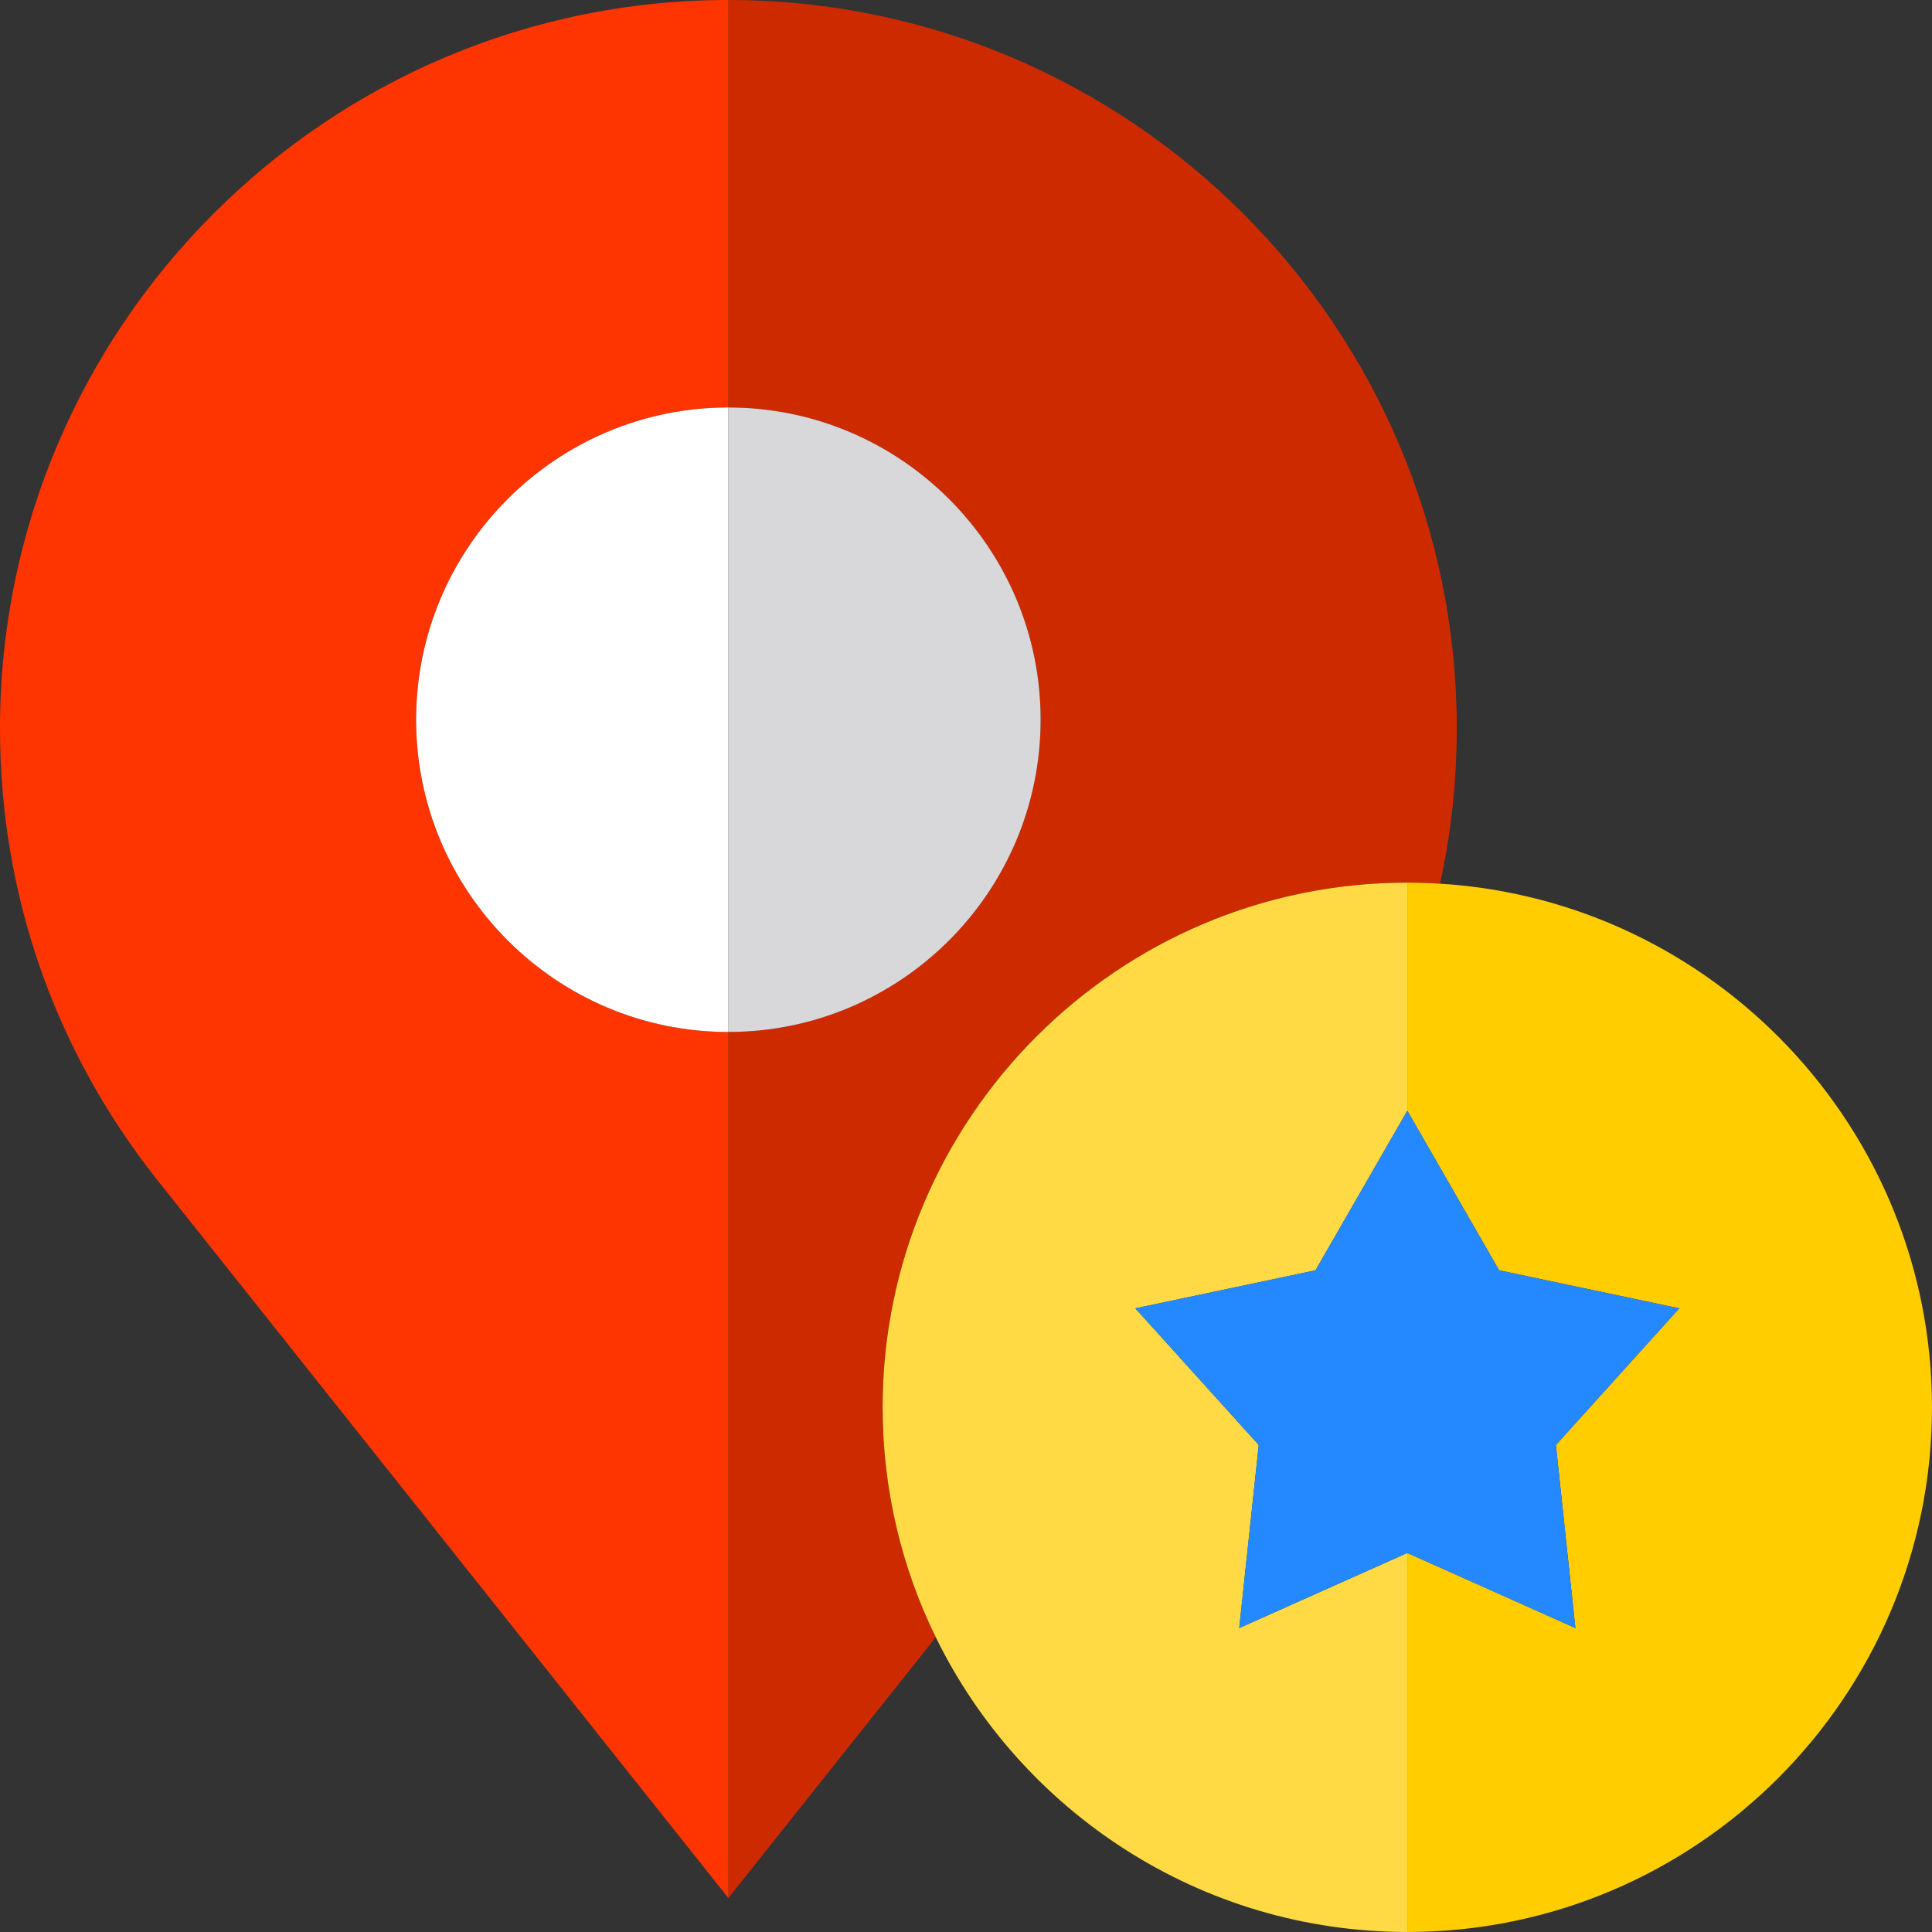 <?xml version="1.0" encoding="utf-8"?>
<svg version="1.1" xmlns="http://www.w3.org/2000/svg" xmlns:xlink="http://www.w3.org/1999/xlink" x="0px" y="0px"
	 viewBox="0 0 495 495" style="enable-background:new 0 0 495 495;" xml:space="preserve">
	<rect x="0" y="0" width="495" height="495" fill="#333333" stroke="none"/>
	<path style="fill:#CD2A00;" d="M360.57,226.14c2.819,0,5.616,0.098,8.393,0.27c2.839-12.999,4.277-26.302,4.277-39.789
		c0-102.9-83.72-186.62-186.62-186.62v104.4c44.11,0,80,35.88,80,80c0,44.11-35.89,80-80,80v221.9l53.14-66.813
		c-8.717-17.802-13.62-37.797-13.62-58.918C226.141,286.445,286.445,226.14,360.57,226.14z"/>
	<path style="fill:#D8D7DA;" d="M266.62,184.401c0-44.12-35.89-80-80-80v160C230.73,264.401,266.62,228.511,266.62,184.401z"/>
	<path style="fill:#FF3501;" d="M106.62,184.401c0-44.12,35.89-80,80-80V0.001C83.72,0.001,0,83.721,0,186.621
		c0,42.37,13.9,82.33,40.23,115.62l146.39,184.06v-221.9C142.51,264.401,106.62,228.511,106.62,184.401z"/>
	<path style="fill:#FFFFFF;" d="M106.62,184.401c0,44.11,35.89,80,80,80v-160C142.51,104.401,106.62,140.281,106.62,184.401z"/>
	<path style="fill:#FFDA44;" d="M317.505,417.128l4.998-46.906l-31.614-35.01l46.155-9.741l23.526-40.885V226.14
		c-74.125,0-134.43,60.305-134.43,134.429c0,21.121,4.902,41.117,13.62,58.918c21.875,44.673,67.806,75.511,120.81,75.511v-97.12
		L317.505,417.128z"/>
	<path style="fill:#FFCD00;" d="M368.963,226.41c-2.777-0.172-5.573-0.27-8.393-0.27v58.446l23.526,40.885l46.155,9.741
		l-31.614,35.01l4.998,46.906l-43.065-19.249v97.12c74.125,0,134.43-60.305,134.43-134.429
		C495,289.264,439.193,230.758,368.963,226.41z"/>
	<polygon style="fill:#2488FF;" points="290.889,335.212 322.503,370.222 317.505,417.128 360.57,397.879 403.636,417.128
		398.638,370.222 430.252,335.212 384.097,325.471 360.57,284.586 337.044,325.471 	"/>
</svg>
